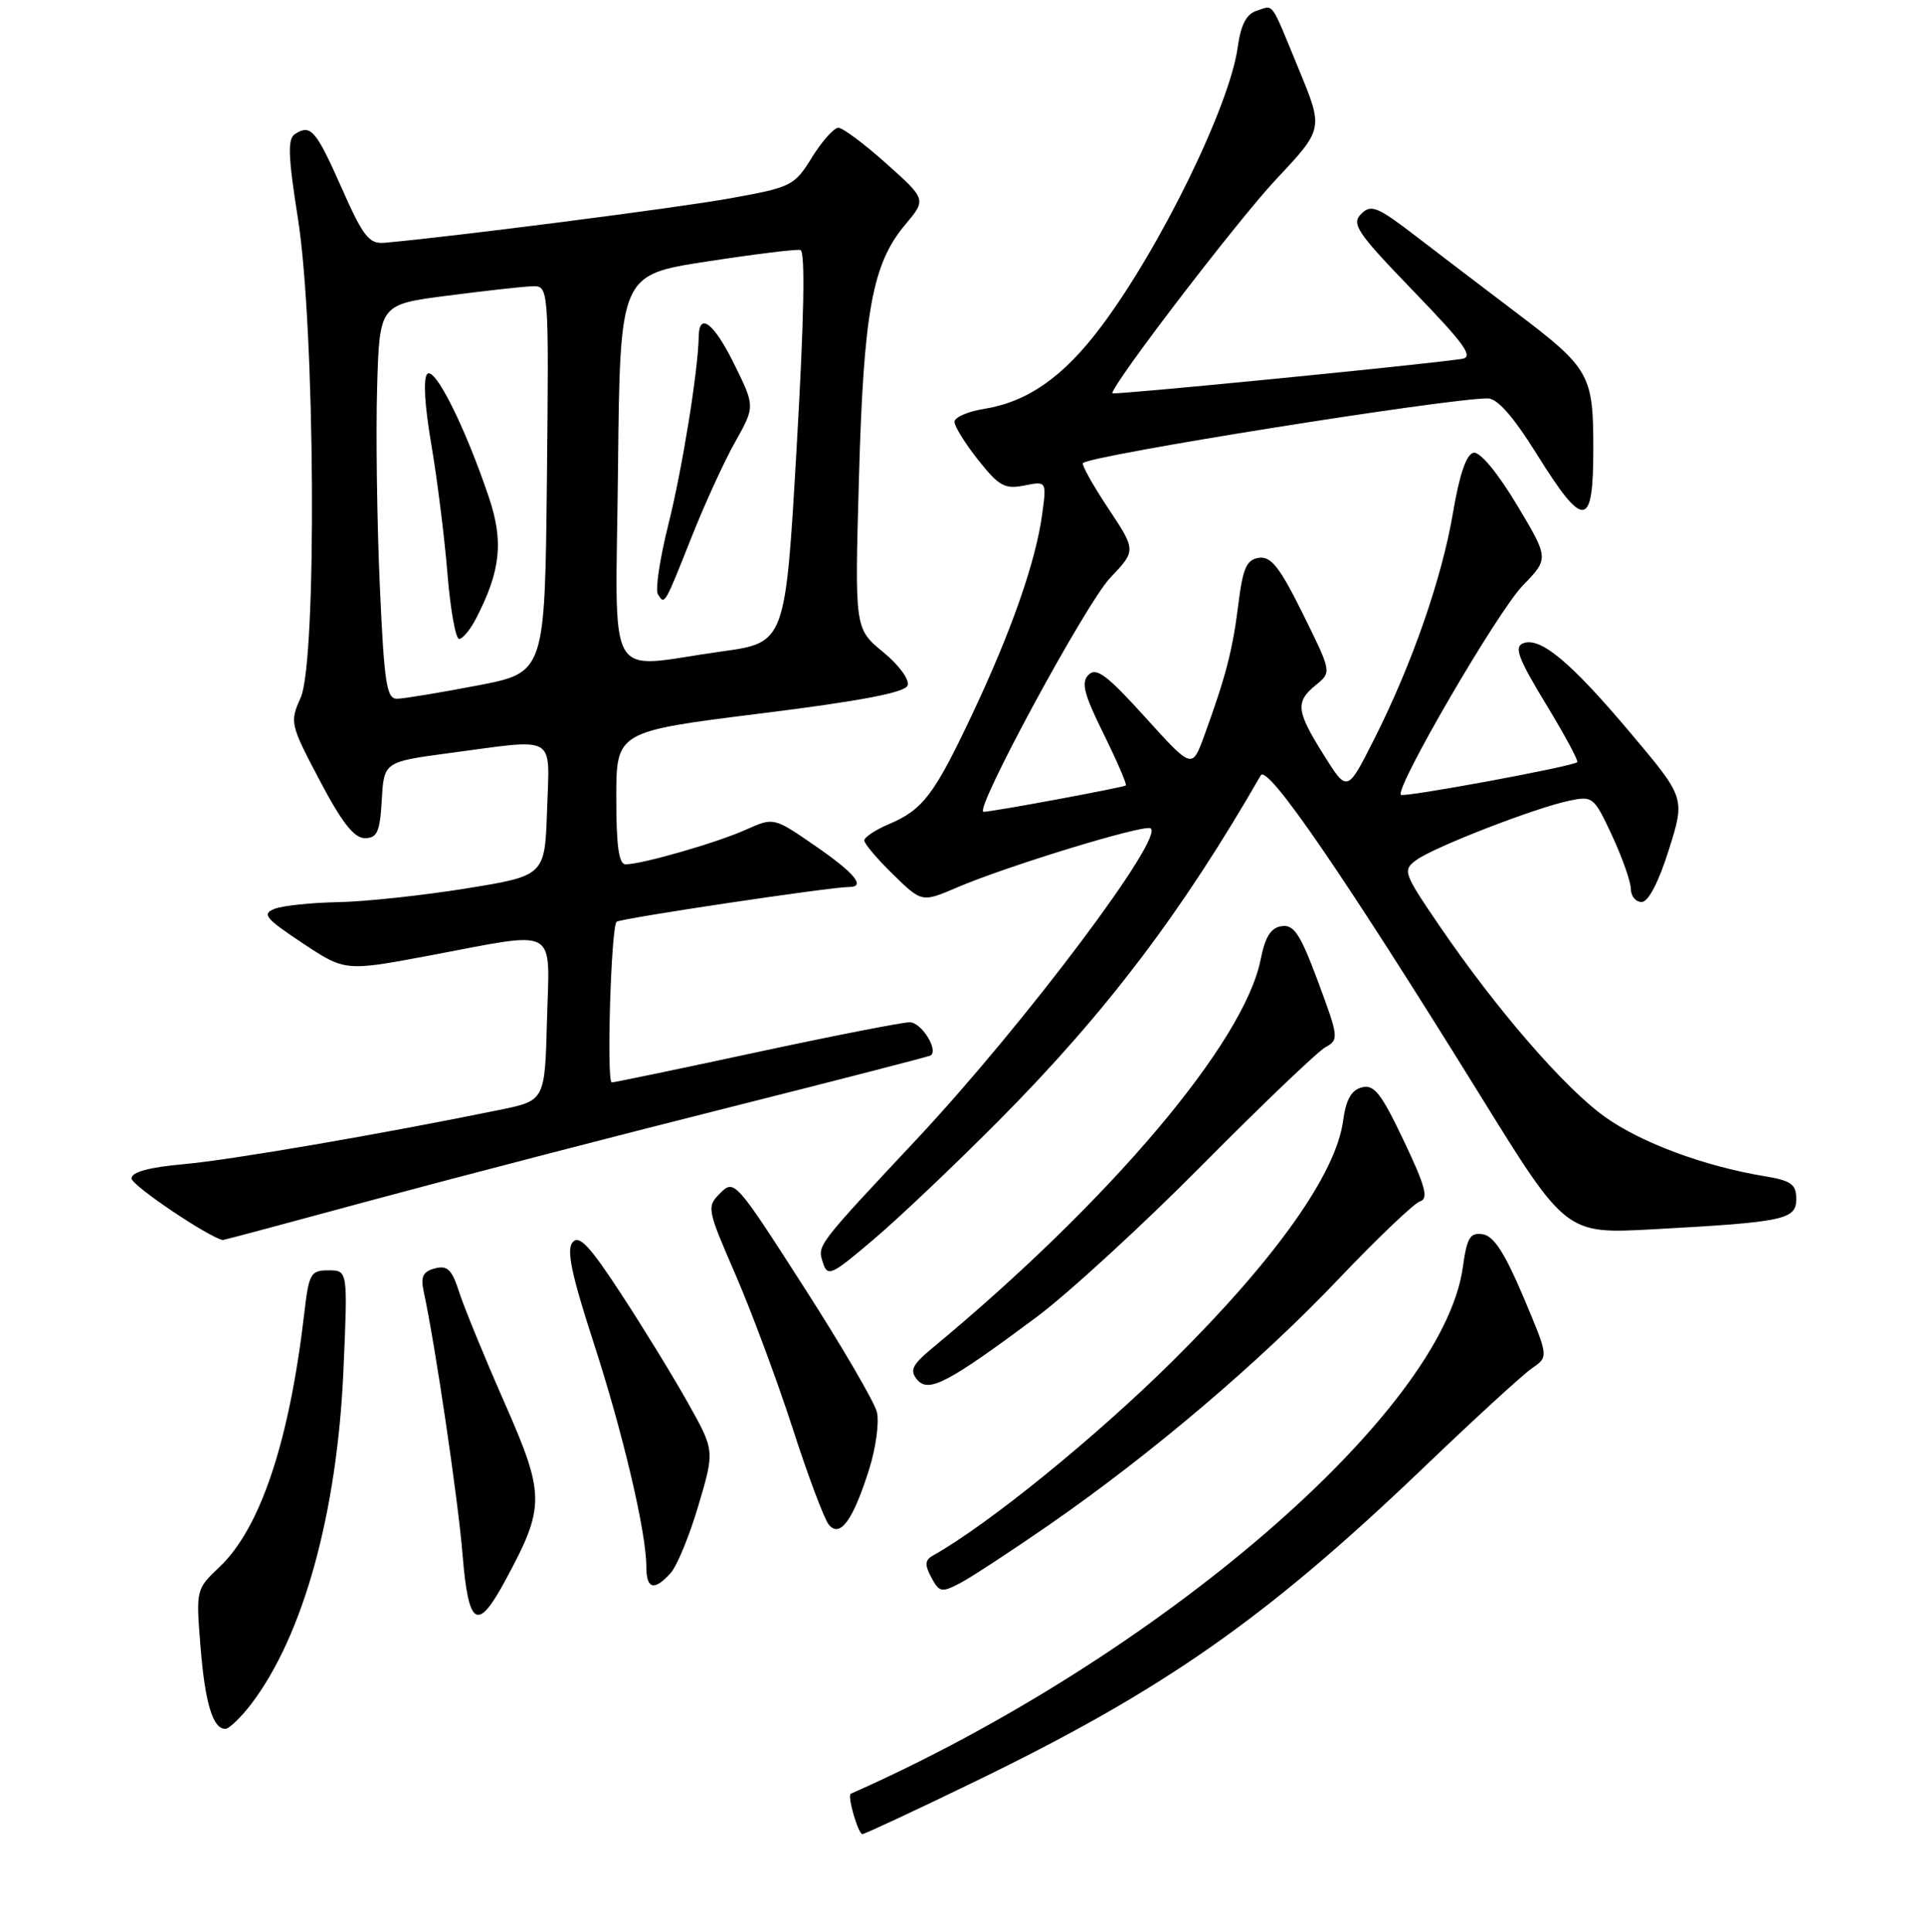<?xml version="1.0" encoding="UTF-8" standalone="no"?>
<!DOCTYPE svg PUBLIC "-//W3C//DTD SVG 1.1//EN" "http://www.w3.org/Graphics/SVG/1.1/DTD/svg11.dtd" >
<svg xmlns="http://www.w3.org/2000/svg" xmlns:xlink="http://www.w3.org/1999/xlink" version="1.1" viewBox="0 0 256 257">
 <g >
 <path fill="currentColor"
d=" M 129.39 237.17 C 154.82 224.87 168.39 215.38 189.59 195.08 C 196.24 188.71 202.67 182.82 203.87 182.00 C 206.06 180.50 206.06 180.50 202.68 172.50 C 200.22 166.69 198.75 164.42 197.29 164.20 C 195.60 163.95 195.19 164.63 194.64 168.57 C 192.00 187.90 153.97 220.62 113.20 238.63 C 112.70 238.86 114.18 244.00 114.75 244.00 C 115.05 244.00 121.63 240.93 129.39 237.17 Z  M 33.42 226.70 C 40.36 217.60 44.87 201.26 45.70 182.25 C 46.28 169.00 46.28 169.00 43.71 169.00 C 41.33 169.00 41.10 169.41 40.48 174.75 C 38.50 191.77 34.63 203.35 29.19 208.48 C 26.09 211.41 26.07 211.50 26.67 218.97 C 27.28 226.57 28.31 230.00 29.98 230.00 C 30.49 230.00 32.03 228.51 33.42 226.70 Z  M 67.24 210.25 C 72.56 200.40 72.55 198.92 67.10 186.54 C 64.43 180.47 61.72 173.86 61.08 171.85 C 60.13 168.89 59.53 168.31 57.87 168.74 C 56.26 169.17 55.94 169.84 56.39 171.89 C 57.91 178.91 60.94 199.42 61.54 206.75 C 62.33 216.44 63.51 217.17 67.24 210.25 Z  M 139.64 202.83 C 153.23 193.41 167.62 181.19 178.14 170.12 C 183.29 164.71 188.15 160.07 188.95 159.82 C 190.10 159.46 189.66 157.81 186.78 151.76 C 183.78 145.44 182.83 144.23 181.20 144.66 C 179.80 145.02 179.09 146.30 178.71 149.10 C 177.77 156.14 169.73 167.48 156.09 181.00 C 145.79 191.21 131.51 202.80 124.14 206.94 C 123.06 207.54 123.02 208.17 123.92 209.86 C 124.99 211.85 125.28 211.90 127.79 210.59 C 129.28 209.80 134.61 206.31 139.64 202.83 Z  M 89.25 209.25 C 90.10 208.29 91.77 204.23 92.94 200.24 C 95.09 192.98 95.09 192.98 91.56 186.68 C 89.62 183.21 85.62 176.68 82.66 172.16 C 78.45 165.71 77.05 164.23 76.18 165.28 C 75.35 166.28 76.05 169.59 78.96 178.55 C 82.90 190.68 86.00 203.84 86.00 208.46 C 86.00 211.43 87.07 211.69 89.25 209.25 Z  M 115.66 195.42 C 116.55 192.58 117.01 189.17 116.67 187.83 C 116.33 186.49 111.94 178.96 106.89 171.11 C 97.92 157.13 97.69 156.87 95.85 158.71 C 94.01 160.55 94.05 160.78 97.85 169.54 C 99.99 174.47 103.41 183.68 105.46 190.00 C 107.50 196.32 109.67 202.10 110.28 202.84 C 111.78 204.64 113.50 202.27 115.66 195.42 Z  M 137.89 175.24 C 142.07 172.13 152.03 163.00 160.00 154.95 C 167.97 146.91 175.34 139.87 176.37 139.31 C 178.16 138.33 178.12 137.97 175.38 130.61 C 173.02 124.27 172.17 122.97 170.54 123.21 C 169.09 123.42 168.34 124.62 167.74 127.63 C 165.58 138.61 147.84 159.62 124.14 179.27 C 121.36 181.57 121.00 182.30 122.03 183.54 C 123.54 185.35 126.11 184.00 137.89 175.24 Z  M 133.00 148.98 C 147.18 134.69 157.26 121.39 167.75 103.15 C 168.64 101.61 178.88 116.55 197.02 145.84 C 208.37 164.17 208.37 164.17 219.93 163.54 C 237.47 162.58 239.00 162.26 239.00 159.50 C 239.00 157.54 238.33 157.06 234.75 156.47 C 226.72 155.13 218.42 152.05 213.58 148.61 C 208.20 144.78 199.10 134.28 191.51 123.14 C 186.71 116.10 186.60 115.77 188.46 114.41 C 190.79 112.70 204.21 107.49 208.76 106.53 C 211.92 105.86 212.09 105.99 214.50 111.17 C 215.86 114.10 216.98 117.29 216.99 118.25 C 217.00 119.21 217.64 120.00 218.43 120.00 C 219.32 120.00 220.68 117.39 222.04 113.08 C 224.23 106.15 224.23 106.15 216.99 97.56 C 209.00 88.07 204.96 84.69 202.66 85.58 C 201.43 86.05 202.02 87.61 205.68 93.64 C 208.18 97.75 210.06 101.24 209.86 101.40 C 209.12 102.00 186.79 106.12 186.40 105.74 C 185.56 104.89 199.27 81.34 202.61 77.90 C 206.11 74.30 206.11 74.30 201.81 67.13 C 199.24 62.85 196.92 60.07 196.07 60.23 C 195.12 60.41 194.20 63.07 193.34 68.15 C 191.86 76.94 187.86 88.42 182.78 98.46 C 179.26 105.42 179.26 105.42 176.15 100.46 C 172.46 94.58 172.32 93.37 175.10 91.12 C 177.19 89.42 177.19 89.42 173.36 81.67 C 170.28 75.46 169.12 73.98 167.51 74.21 C 165.86 74.45 165.37 75.55 164.76 80.45 C 164.01 86.51 163.09 90.03 160.22 97.91 C 158.61 102.31 158.61 102.31 152.37 95.41 C 147.33 89.84 145.88 88.74 144.85 89.76 C 143.82 90.78 144.20 92.28 146.84 97.63 C 148.63 101.26 149.96 104.35 149.80 104.49 C 149.49 104.76 131.97 108.01 130.87 108.00 C 129.48 108.00 144.49 80.26 147.72 76.87 C 151.18 73.23 151.18 73.23 147.44 67.60 C 145.38 64.50 143.88 61.80 144.10 61.60 C 145.23 60.55 192.55 53.00 197.96 53.00 C 199.24 53.00 201.39 55.45 204.53 60.50 C 210.75 70.47 212.00 70.34 212.00 59.72 C 212.00 49.82 211.54 49.00 201.69 41.55 C 197.74 38.56 191.82 34.05 188.55 31.54 C 183.27 27.48 182.44 27.13 181.11 28.46 C 179.78 29.80 180.55 30.94 188.05 38.71 C 194.95 45.85 196.13 47.51 194.50 47.75 C 188.82 48.58 148.00 52.59 148.00 52.32 C 148.00 51.09 164.71 29.27 169.79 23.86 C 176.09 17.16 176.09 17.16 172.86 9.33 C 168.96 -0.13 169.55 0.69 167.21 1.43 C 165.83 1.87 165.10 3.29 164.68 6.31 C 163.61 14.09 154.36 33.01 146.50 43.47 C 141.49 50.14 136.75 53.46 130.92 54.40 C 128.76 54.74 127.00 55.52 127.00 56.12 C 127.00 56.72 128.42 59.01 130.16 61.20 C 132.91 64.67 133.70 65.11 136.29 64.59 C 139.27 64.00 139.27 64.00 138.66 68.46 C 137.80 74.75 134.58 83.95 129.39 94.96 C 124.31 105.74 122.80 107.73 118.25 109.65 C 116.46 110.41 115.00 111.38 115.00 111.81 C 115.00 112.24 116.72 114.28 118.83 116.33 C 122.66 120.07 122.66 120.07 127.38 118.05 C 133.93 115.24 151.80 109.77 153.04 110.18 C 155.32 110.94 136.39 136.15 122.01 151.52 C 108.64 165.79 108.75 165.64 109.48 167.94 C 110.11 169.92 110.56 169.72 116.33 164.81 C 119.72 161.93 127.22 154.80 133.00 148.98 Z  M 49.65 159.62 C 60.57 156.67 81.65 151.19 96.50 147.46 C 111.35 143.72 123.65 140.55 123.84 140.41 C 124.88 139.63 122.58 136.00 121.04 136.00 C 120.04 136.00 110.85 137.80 100.62 140.00 C 90.39 142.20 81.74 144.00 81.40 144.00 C 80.68 144.00 81.30 123.37 82.04 122.63 C 82.48 122.19 110.49 118.00 112.99 118.00 C 115.25 118.00 113.70 116.13 108.47 112.53 C 102.95 108.72 102.95 108.72 99.22 110.39 C 95.39 112.11 85.47 114.97 83.25 114.99 C 82.34 115.00 82.00 112.57 82.00 106.16 C 82.00 97.32 82.00 97.32 101.12 94.93 C 114.46 93.27 120.39 92.14 120.76 91.20 C 121.05 90.43 119.63 88.49 117.50 86.74 C 113.72 83.63 113.72 83.63 114.29 63.56 C 114.91 41.41 116.07 35.08 120.46 29.87 C 123.26 26.53 123.26 26.53 117.94 21.77 C 115.01 19.15 112.14 17.00 111.55 17.00 C 110.96 17.00 109.38 18.77 108.04 20.93 C 105.69 24.73 105.32 24.92 97.06 26.40 C 89.98 27.68 59.84 31.54 51.14 32.30 C 49.11 32.47 48.32 31.47 45.47 25.03 C 42.03 17.28 41.35 16.49 39.25 17.83 C 38.25 18.46 38.33 20.77 39.64 29.06 C 41.94 43.62 42.19 87.97 40.00 92.83 C 38.54 96.07 38.61 96.38 42.54 103.83 C 45.48 109.41 47.11 111.50 48.54 111.50 C 50.19 111.50 50.55 110.70 50.80 106.42 C 51.09 101.35 51.09 101.35 59.91 100.17 C 74.27 98.26 73.12 97.59 72.79 107.75 C 72.50 116.50 72.50 116.50 62.00 118.20 C 56.22 119.13 48.58 119.95 45.00 120.02 C 41.42 120.08 37.61 120.49 36.53 120.91 C 34.81 121.58 35.30 122.18 40.24 125.46 C 45.92 129.23 45.92 129.23 57.21 127.11 C 74.53 123.85 73.12 123.07 72.78 135.71 C 72.50 146.42 72.50 146.42 66.50 147.65 C 50.64 150.89 30.81 154.30 24.50 154.87 C 19.81 155.29 17.50 155.92 17.50 156.78 C 17.50 157.69 27.74 164.60 29.65 164.97 C 29.74 164.99 38.74 162.58 49.65 159.62 Z  M 50.53 77.75 C 50.16 69.36 50.00 57.55 50.18 51.50 C 50.50 40.50 50.50 40.50 59.50 39.34 C 64.45 38.70 69.52 38.13 70.77 38.09 C 73.03 38.00 73.03 38.00 72.77 63.74 C 72.50 89.48 72.50 89.48 63.50 91.20 C 58.55 92.15 53.76 92.94 52.86 92.96 C 51.43 93.00 51.12 90.98 50.53 77.75 Z  M 63.36 82.25 C 66.63 75.90 67.03 72.02 65.03 66.10 C 61.88 56.78 57.86 48.74 56.85 49.75 C 56.29 50.31 56.50 53.95 57.38 59.08 C 58.17 63.71 59.14 71.44 59.53 76.25 C 59.92 81.06 60.62 85.00 61.09 85.00 C 61.56 85.00 62.59 83.76 63.36 82.25 Z  M 82.23 62.29 C 82.50 36.57 82.50 36.57 94.00 34.80 C 100.33 33.82 105.95 33.13 106.50 33.26 C 107.16 33.42 106.99 42.42 106.00 59.50 C 104.50 85.50 104.50 85.50 96.00 86.67 C 80.25 88.85 81.93 91.81 82.23 62.29 Z  M 92.00 71.50 C 93.74 67.10 96.36 61.38 97.82 58.79 C 100.46 54.08 100.46 54.08 97.74 48.54 C 95.03 43.02 93.03 41.43 92.97 44.75 C 92.89 49.33 90.79 62.33 88.94 69.74 C 87.80 74.28 87.17 78.47 87.54 79.06 C 88.44 80.51 88.40 80.57 92.00 71.50 Z "/>
</g>
</svg>